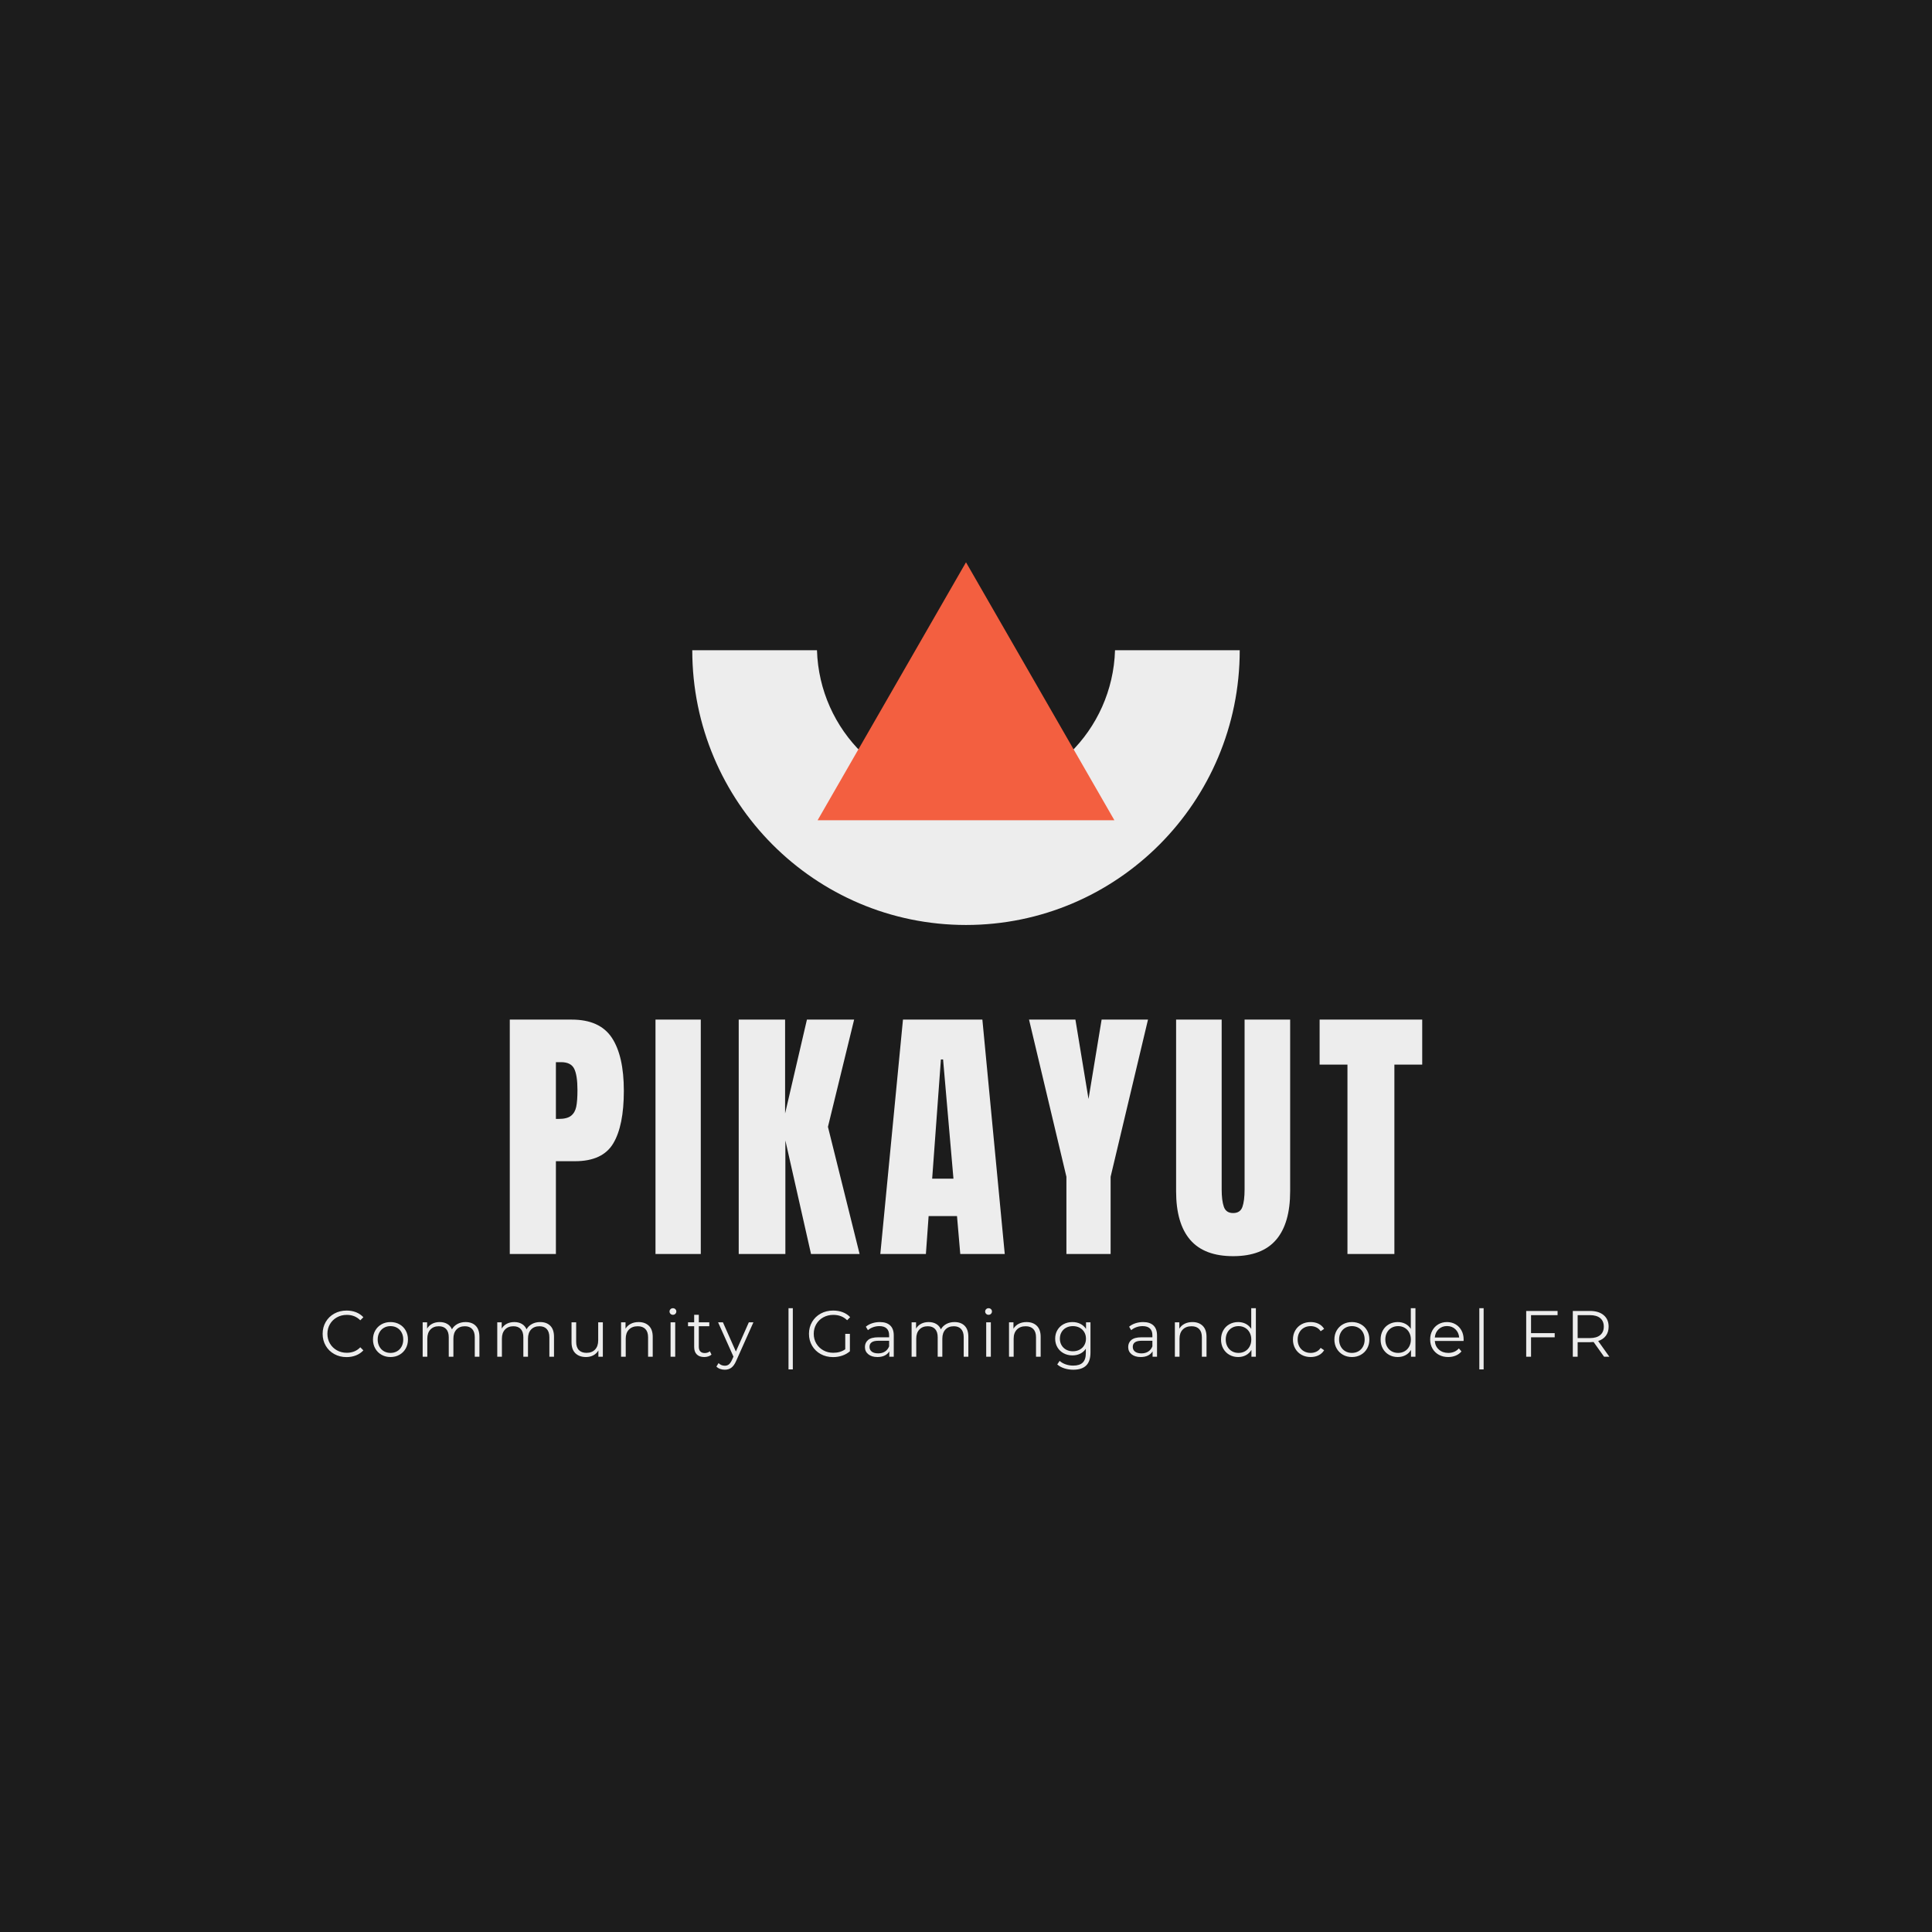 <svg version="1.1" preserveAspectRatio="none" xmlns="http://www.w3.org/2000/svg" width="500" height="500" viewBox="0 0 500 500"><rect width="100%" height="100%" fill="#1C1C1C" fill-opacity="1"/><svg viewBox="128.271 464.701 543.918 341.316" width="333" height="208.962" x="83.5px" y="145.519px" xmlns="http://www.w3.org/2000/svg" xmlns:xlink="http://www.w3.org/1999/xlink" preserveAspectRatio="none"><defs></defs><style>.companyName {fill:#EDEDED;fill-opacity:1;}.icon1 {fill:#EDEDED;fill-opacity:1;}.icon2 {fill:#F35F40;fill-opacity:1;}.icon3 {fill:#B2B2B1;fill-opacity:1;}.icon3-str {stroke:#B2B2B1;stroke-opacity:1;}.text {fill:#EDEDED;fill-opacity:1;}</style><g opacity="1" transform="rotate(0 284.52 464.701)">
<svg width="231.421" height="153.316" x="284.52" y="464.701" version="1.1" preserveAspectRatio="none" viewBox="20 47 160 106">
  <g transform="matrix(1 0 0 1 0 0)" ><g><path d="M143.554 72.71c-.718 23.548-19.917 42.428-43.554 42.428S57.164 96.258 56.446 72.71H20C20 117.054 55.818 153 100 153s80-35.946 80-80.29h-36.446z" data-color="1" class="icon1"></path><path d="M100 47l21.686 37.698 21.686 37.698H56.628l21.686-37.698L100 47z" data-color="2" class="icon2"></path></g></g>
</svg>
</g><g opacity="1" transform="rotate(0 128.271 780.017)">
<svg width="543.918" height="26" x="128.271" y="780.017" version="1.1" preserveAspectRatio="none" viewBox="2.08 -29.68 787.28 37.64">
  <g transform="matrix(1 0 0 1 0 0)" class="text"><path id="id-6izo4zJp30" d="M16.72 0.24Q12.56 0.24 9.22-1.60Q5.88-3.44 3.98-6.70Q2.08-9.96 2.08-14L2.08-14Q2.08-18.04 3.98-21.30Q5.88-24.56 9.24-26.40Q12.60-28.24 16.76-28.24L16.76-28.24Q19.88-28.24 22.52-27.20Q25.16-26.16 27-24.16L27-24.16L25.12-22.28Q21.84-25.60 16.84-25.60L16.84-25.60Q13.52-25.60 10.80-24.08Q8.08-22.56 6.54-19.92Q5-17.28 5-14L5-14Q5-10.72 6.54-8.08Q8.08-5.44 10.80-3.92Q13.52-2.40 16.84-2.40L16.84-2.40Q21.88-2.40 25.12-5.76L25.12-5.76L27-3.88Q25.16-1.88 22.50-0.82Q19.84 0.24 16.72 0.24L16.72 0.24Z M43.60 0.20Q40.56 0.20 38.12-1.18Q35.68-2.56 34.28-5Q32.88-7.44 32.88-10.52L32.88-10.52Q32.88-13.60 34.28-16.04Q35.68-18.48 38.12-19.84Q40.56-21.20 43.60-21.20L43.60-21.20Q46.64-21.20 49.08-19.84Q51.52-18.48 52.90-16.04Q54.28-13.60 54.28-10.52L54.28-10.52Q54.28-7.44 52.90-5Q51.52-2.56 49.08-1.18Q46.64 0.20 43.60 0.20L43.60 0.20ZM43.60-2.32Q45.84-2.32 47.62-3.34Q49.40-4.36 50.40-6.24Q51.40-8.12 51.40-10.52L51.40-10.52Q51.40-12.92 50.40-14.80Q49.40-16.68 47.62-17.70Q45.84-18.72 43.60-18.72L43.60-18.72Q41.36-18.72 39.58-17.70Q37.80-16.68 36.78-14.80Q35.76-12.92 35.76-10.52L35.76-10.52Q35.76-8.12 36.78-6.24Q37.80-4.36 39.58-3.34Q41.36-2.32 43.60-2.32L43.60-2.32Z M89.52-21.20Q93.48-21.20 95.74-18.92Q98-16.64 98-12.20L98-12.20L98 0L95.16 0L95.16-11.92Q95.16-15.20 93.58-16.92Q92-18.64 89.12-18.64L89.12-18.64Q85.84-18.64 83.96-16.62Q82.08-14.60 82.08-11.04L82.08-11.04L82.08 0L79.24 0L79.24-11.92Q79.24-15.20 77.66-16.92Q76.08-18.64 73.16-18.64L73.16-18.64Q69.92-18.64 68.02-16.62Q66.12-14.60 66.12-11.04L66.12-11.04L66.12 0L63.28 0L63.28-21.04L66-21.04L66-17.20Q67.12-19.12 69.12-20.16Q71.12-21.20 73.72-21.20L73.72-21.20Q76.36-21.20 78.30-20.08Q80.24-18.96 81.20-16.76L81.20-16.76Q82.36-18.84 84.54-20.02Q86.72-21.20 89.52-21.20L89.52-21.20Z M135.16-21.20Q139.12-21.20 141.38-18.92Q143.64-16.64 143.64-12.20L143.64-12.20L143.64 0L140.80 0L140.80-11.92Q140.80-15.20 139.22-16.92Q137.64-18.64 134.76-18.64L134.76-18.64Q131.48-18.64 129.60-16.62Q127.72-14.60 127.72-11.04L127.72-11.04L127.72 0L124.88 0L124.88-11.92Q124.88-15.20 123.30-16.92Q121.72-18.64 118.80-18.64L118.80-18.64Q115.56-18.64 113.66-16.62Q111.76-14.60 111.76-11.04L111.76-11.04L111.76 0L108.92 0L108.92-21.04L111.64-21.04L111.64-17.20Q112.76-19.12 114.76-20.16Q116.76-21.20 119.36-21.20L119.36-21.20Q122-21.20 123.94-20.08Q125.88-18.96 126.84-16.76L126.84-16.76Q128-18.84 130.18-20.02Q132.36-21.20 135.16-21.20L135.16-21.20Z M170.68-21.04L173.52-21.04L173.52 0L170.80 0L170.80-3.84Q169.68-1.92 167.72-0.86Q165.76 0.20 163.24 0.20L163.24 0.20Q159.12 0.20 156.74-2.10Q154.36-4.40 154.36-8.84L154.36-8.84L154.36-21.04L157.20-21.04L157.20-9.12Q157.20-5.80 158.84-4.08Q160.48-2.36 163.52-2.36L163.52-2.36Q166.84-2.36 168.76-4.38Q170.68-6.40 170.68-10L170.68-10L170.68-21.04Z M195.40-21.20Q199.36-21.20 201.70-18.90Q204.04-16.60 204.04-12.20L204.04-12.20L204.04 0L201.20 0L201.20-11.92Q201.20-15.20 199.56-16.92Q197.92-18.64 194.88-18.64L194.88-18.64Q191.48-18.64 189.50-16.62Q187.52-14.60 187.52-11.04L187.52-11.04L187.52 0L184.68 0L184.68-21.04L187.40-21.04L187.40-17.16Q188.56-19.08 190.62-20.14Q192.68-21.20 195.40-21.20L195.40-21.20Z M214.96 0L214.96-21.04L217.80-21.04L217.80 0L214.96 0ZM216.40-25.64Q215.52-25.64 214.92-26.24Q214.32-26.84 214.32-27.68L214.32-27.68Q214.32-28.48 214.92-29.08Q215.52-29.68 216.40-29.68L216.40-29.68Q217.28-29.68 217.88-29.10Q218.48-28.52 218.48-27.72L218.48-27.72Q218.48-26.84 217.88-26.24Q217.28-25.64 216.40-25.64L216.40-25.64Z M239.00-3.32L240.00-1.28Q239.20-0.56 238.02-0.18Q236.84 0.20 235.56 0.20L235.56 0.20Q232.60 0.20 231.00-1.40Q229.40-3 229.40-5.92L229.40-5.92L229.40-18.64L225.64-18.64L225.64-21.04L229.40-21.04L229.40-25.64L232.24-25.64L232.24-21.04L238.64-21.04L238.64-18.64L232.24-18.64L232.24-6.08Q232.24-4.20 233.18-3.22Q234.12-2.24 235.88-2.24L235.88-2.24Q236.76-2.24 237.58-2.52Q238.40-2.80 239.00-3.32L239.00-3.32Z M262.84-21.04L265.64-21.04L255.12 2.52Q253.84 5.48 252.16 6.72Q250.48 7.96 248.12 7.96L248.12 7.96Q246.60 7.96 245.28 7.48Q243.96 7 243.00 6.04L243.00 6.04L244.32 3.92Q245.92 5.52 248.16 5.52L248.16 5.52Q249.60 5.52 250.62 4.72Q251.64 3.92 252.52 2L252.52 2L253.44-0.04L244.04-21.04L247.00-21.04L254.92-3.16L262.84-21.04Z M287.12 7.76L287.12-29.68L289.76-29.68L289.76 7.76L287.12 7.76Z M321.84-4.56L321.84-14L324.68-14L324.68-3.32Q322.72-1.60 320.04-0.68Q317.36 0.24 314.40 0.24L314.40 0.24Q310.20 0.24 306.84-1.60Q303.48-3.44 301.56-6.70Q299.64-9.96 299.64-14L299.64-14Q299.64-18.04 301.56-21.30Q303.48-24.56 306.84-26.40Q310.20-28.24 314.44-28.24L314.44-28.24Q317.64-28.24 320.32-27.22Q323.00-26.20 324.84-24.20L324.84-24.20L323.00-22.32Q319.68-25.60 314.56-25.60L314.56-25.60Q311.16-25.60 308.42-24.10Q305.68-22.60 304.12-19.94Q302.56-17.28 302.56-14L302.56-14Q302.56-10.72 304.12-8.08Q305.68-5.44 308.40-3.92Q311.12-2.40 314.52-2.40L314.52-2.40Q318.84-2.40 321.84-4.56L321.84-4.56Z M343.00-21.20Q347.12-21.20 349.32-19.14Q351.52-17.08 351.52-13.04L351.52-13.04L351.52 0L348.80 0L348.80-3.28Q347.84-1.64 345.98-0.72Q344.12 0.20 341.56 0.20L341.56 0.20Q338.04 0.20 335.96-1.48Q333.88-3.16 333.88-5.92L333.88-5.92Q333.88-8.60 335.82-10.24Q337.76-11.88 342.00-11.88L342.00-11.88L348.68-11.88L348.68-13.16Q348.68-15.88 347.16-17.30Q345.64-18.72 342.72-18.72L342.72-18.72Q340.72-18.72 338.88-18.06Q337.04-17.40 335.72-16.24L335.72-16.24L334.44-18.36Q336.04-19.72 338.28-20.46Q340.52-21.20 343.00-21.20L343.00-21.20ZM342.00-2.04Q344.40-2.04 346.12-3.14Q347.84-4.24 348.68-6.32L348.68-6.32L348.68-9.76L342.08-9.76Q336.68-9.76 336.68-6L336.68-6Q336.68-4.16 338.08-3.10Q339.48-2.04 342.00-2.04L342.00-2.04Z M388.68-21.20Q392.64-21.20 394.90-18.92Q397.16-16.64 397.16-12.20L397.16-12.20L397.16 0L394.32 0L394.32-11.92Q394.32-15.20 392.74-16.92Q391.16-18.64 388.28-18.64L388.28-18.64Q385.00-18.64 383.12-16.62Q381.24-14.60 381.24-11.04L381.24-11.04L381.24 0L378.40 0L378.40-11.92Q378.40-15.20 376.82-16.92Q375.24-18.64 372.32-18.64L372.32-18.64Q369.08-18.64 367.18-16.62Q365.28-14.60 365.28-11.04L365.28-11.04L365.28 0L362.44 0L362.44-21.04L365.16-21.04L365.16-17.20Q366.28-19.12 368.28-20.16Q370.28-21.20 372.88-21.20L372.88-21.20Q375.52-21.20 377.46-20.08Q379.40-18.96 380.36-16.76L380.36-16.76Q381.52-18.84 383.70-20.02Q385.88-21.20 388.68-21.20L388.68-21.20Z M408.08 0L408.08-21.04L410.92-21.04L410.92 0L408.08 0ZM409.52-25.64Q408.64-25.64 408.04-26.24Q407.44-26.84 407.44-27.68L407.44-27.68Q407.44-28.48 408.04-29.08Q408.64-29.68 409.52-29.68L409.52-29.68Q410.40-29.68 411.00-29.10Q411.60-28.52 411.60-27.72L411.60-27.72Q411.60-26.84 411.00-26.24Q410.40-25.64 409.52-25.64L409.52-25.64Z M432.76-21.20Q436.72-21.20 439.06-18.90Q441.40-16.60 441.40-12.20L441.40-12.20L441.40 0L438.56 0L438.56-11.92Q438.56-15.20 436.92-16.92Q435.28-18.64 432.24-18.64L432.24-18.64Q428.84-18.64 426.86-16.62Q424.88-14.60 424.88-11.04L424.88-11.04L424.88 0L422.04 0L422.04-21.04L424.76-21.04L424.76-17.16Q425.92-19.08 427.98-20.14Q430.04-21.20 432.76-21.20L432.76-21.20Z M469.16-21.04L471.88-21.04L471.88-2.56Q471.88 2.80 469.26 5.38Q466.64 7.96 461.36 7.96L461.36 7.96Q458.44 7.96 455.82 7.10Q453.20 6.24 451.56 4.72L451.56 4.72L453.00 2.56Q454.52 3.92 456.70 4.68Q458.88 5.44 461.28 5.44L461.28 5.44Q465.28 5.44 467.16 3.58Q469.04 1.72 469.04-2.20L469.04-2.20L469.04-4.88Q467.72-2.88 465.58-1.84Q463.44-0.80 460.84-0.80L460.84-0.80Q457.88-0.80 455.46-2.10Q453.04-3.40 451.66-5.74Q450.28-8.08 450.28-11.04L450.28-11.04Q450.28-14 451.66-16.32Q453.04-18.64 455.44-19.92Q457.84-21.20 460.84-21.20L460.84-21.20Q463.52-21.20 465.68-20.12Q467.84-19.04 469.16-17L469.16-17L469.16-21.04ZM461.12-3.32Q463.40-3.32 465.24-4.30Q467.08-5.28 468.10-7.04Q469.12-8.80 469.12-11.04L469.12-11.04Q469.12-13.28 468.10-15.02Q467.08-16.76 465.26-17.74Q463.44-18.72 461.12-18.72L461.12-18.72Q458.84-18.72 457.02-17.76Q455.20-16.80 454.18-15.04Q453.16-13.28 453.16-11.04L453.16-11.04Q453.16-8.80 454.18-7.04Q455.20-5.28 457.02-4.30Q458.84-3.32 461.12-3.32L461.12-3.32Z M504.08-21.20Q508.20-21.20 510.40-19.14Q512.60-17.08 512.60-13.04L512.60-13.04L512.60 0L509.88 0L509.88-3.28Q508.92-1.64 507.06-0.72Q505.20 0.20 502.64 0.20L502.64 0.20Q499.12 0.20 497.04-1.48Q494.96-3.16 494.96-5.92L494.96-5.92Q494.96-8.60 496.90-10.24Q498.84-11.88 503.08-11.88L503.08-11.88L509.76-11.88L509.76-13.16Q509.76-15.88 508.24-17.30Q506.72-18.72 503.80-18.72L503.80-18.72Q501.80-18.72 499.96-18.06Q498.12-17.40 496.80-16.24L496.80-16.24L495.52-18.36Q497.12-19.72 499.36-20.46Q501.60-21.20 504.08-21.20L504.08-21.20ZM503.08-2.04Q505.48-2.04 507.20-3.14Q508.92-4.24 509.76-6.32L509.76-6.32L509.76-9.76L503.16-9.76Q497.76-9.76 497.76-6L497.76-6Q497.76-4.16 499.16-3.10Q500.56-2.04 503.08-2.04L503.08-2.04Z M534.24-21.20Q538.20-21.20 540.54-18.90Q542.88-16.60 542.88-12.20L542.88-12.20L542.88 0L540.04 0L540.04-11.92Q540.04-15.20 538.40-16.92Q536.76-18.64 533.72-18.64L533.72-18.64Q530.32-18.64 528.34-16.62Q526.36-14.60 526.36-11.04L526.36-11.04L526.36 0L523.52 0L523.52-21.04L526.24-21.04L526.24-17.16Q527.40-19.08 529.46-20.14Q531.52-21.20 534.24-21.20L534.24-21.20Z M570.24-29.68L573.08-29.68L573.08 0L570.36 0L570.36-4.16Q569.08-2.04 566.98-0.92Q564.88 0.20 562.24 0.20L562.24 0.20Q559.28 0.20 556.88-1.16Q554.48-2.52 553.12-4.96Q551.76-7.40 551.76-10.52L551.76-10.52Q551.76-13.64 553.12-16.08Q554.48-18.52 556.88-19.86Q559.28-21.20 562.24-21.20L562.24-21.20Q564.80-21.20 566.86-20.14Q568.92-19.08 570.24-17.04L570.24-17.04L570.24-29.68ZM562.48-2.32Q564.68-2.32 566.46-3.34Q568.24-4.36 569.26-6.24Q570.28-8.12 570.28-10.52L570.28-10.52Q570.28-12.92 569.26-14.80Q568.24-16.68 566.46-17.70Q564.68-18.72 562.48-18.72L562.48-18.72Q560.24-18.72 558.46-17.70Q556.68-16.68 555.66-14.80Q554.64-12.92 554.64-10.52L554.64-10.52Q554.64-8.12 555.66-6.24Q556.68-4.36 558.46-3.34Q560.24-2.32 562.48-2.32L562.48-2.32Z M606.60 0.20Q603.48 0.20 601.02-1.16Q598.56-2.52 597.16-4.98Q595.76-7.44 595.76-10.52L595.76-10.52Q595.76-13.60 597.16-16.04Q598.56-18.48 601.02-19.84Q603.48-21.20 606.60-21.20L606.60-21.20Q609.32-21.20 611.46-20.14Q613.60-19.08 614.84-17.04L614.84-17.04L612.72-15.60Q611.68-17.16 610.08-17.94Q608.48-18.72 606.60-18.72L606.60-18.72Q604.32-18.72 602.50-17.70Q600.68-16.68 599.66-14.80Q598.64-12.92 598.64-10.52L598.64-10.52Q598.64-8.08 599.66-6.22Q600.68-4.36 602.50-3.34Q604.32-2.32 606.60-2.32L606.60-2.32Q608.48-2.32 610.08-3.08Q611.68-3.84 612.72-5.40L612.72-5.40L614.84-3.96Q613.60-1.92 611.44-0.86Q609.28 0.20 606.60 0.20L606.60 0.20Z M631.84 0.20Q628.80 0.20 626.36-1.18Q623.92-2.56 622.52-5Q621.12-7.44 621.12-10.52L621.12-10.52Q621.12-13.60 622.52-16.04Q623.92-18.48 626.36-19.84Q628.80-21.20 631.84-21.20L631.84-21.20Q634.88-21.20 637.32-19.84Q639.76-18.48 641.14-16.04Q642.52-13.60 642.52-10.52L642.52-10.52Q642.52-7.44 641.14-5Q639.76-2.56 637.32-1.18Q634.88 0.20 631.84 0.20L631.84 0.20ZM631.84-2.32Q634.08-2.32 635.86-3.34Q637.64-4.36 638.64-6.24Q639.64-8.12 639.64-10.52L639.64-10.52Q639.64-12.92 638.64-14.80Q637.64-16.68 635.86-17.70Q634.08-18.72 631.84-18.72L631.84-18.72Q629.60-18.72 627.82-17.70Q626.04-16.68 625.02-14.80Q624.00-12.92 624.00-10.52L624.00-10.52Q624.00-8.12 625.02-6.24Q626.04-4.36 627.82-3.34Q629.60-2.32 631.84-2.32L631.84-2.32Z M667.88-29.68L670.72-29.68L670.72 0L668.00 0L668.00-4.16Q666.72-2.04 664.62-0.92Q662.52 0.20 659.88 0.20L659.88 0.20Q656.92 0.20 654.52-1.16Q652.12-2.52 650.76-4.96Q649.40-7.40 649.40-10.52L649.40-10.52Q649.40-13.64 650.76-16.08Q652.12-18.52 654.52-19.86Q656.92-21.20 659.88-21.20L659.88-21.20Q662.44-21.20 664.50-20.14Q666.56-19.08 667.88-17.04L667.88-17.04L667.88-29.68ZM660.12-2.32Q662.32-2.32 664.10-3.34Q665.88-4.36 666.90-6.24Q667.92-8.12 667.92-10.52L667.92-10.52Q667.92-12.92 666.90-14.80Q665.88-16.68 664.10-17.70Q662.32-18.72 660.12-18.72L660.12-18.72Q657.88-18.72 656.10-17.70Q654.32-16.68 653.30-14.80Q652.28-12.92 652.28-10.52L652.28-10.52Q652.28-8.12 653.30-6.24Q654.32-4.36 656.10-3.34Q657.88-2.32 660.12-2.32L660.12-2.32Z M700.20-10.52L700.16-9.64L682.56-9.64Q682.80-6.36 685.08-4.34Q687.36-2.32 690.84-2.32L690.84-2.32Q692.80-2.32 694.44-3.02Q696.08-3.72 697.28-5.08L697.28-5.08L698.88-3.24Q697.48-1.56 695.38-0.68Q693.28 0.20 690.76 0.20L690.76 0.20Q687.52 0.20 685.02-1.18Q682.52-2.56 681.12-5Q679.72-7.44 679.72-10.52L679.72-10.52Q679.72-13.60 681.06-16.04Q682.40-18.48 684.74-19.84Q687.08-21.20 690.00-21.20L690.00-21.20Q692.92-21.20 695.24-19.84Q697.56-18.48 698.88-16.06Q700.20-13.64 700.20-10.52L700.20-10.52ZM690.00-18.76Q686.96-18.76 684.90-16.82Q682.84-14.88 682.56-11.76L682.56-11.76L697.48-11.76Q697.20-14.88 695.14-16.82Q693.08-18.76 690.00-18.76L690.00-18.76Z M709.80 7.76L709.80-29.68L712.44-29.68L712.44 7.76L709.80 7.76Z M757.68-25.44L741.44-25.44L741.44-14.44L755.92-14.44L755.92-11.88L741.44-11.88L741.44 0L738.48 0L738.48-28L757.68-28L757.68-25.44Z M789.36 0L786.12 0L779.72-9Q778.64-8.88 777.48-8.88L777.48-8.88L769.96-8.88L769.96 0L767.00 0L767.00-28L777.48-28Q782.84-28 785.88-25.44Q788.92-22.88 788.92-18.40L788.92-18.40Q788.92-15.12 787.26-12.86Q785.60-10.60 782.52-9.60L782.52-9.60L789.36 0ZM777.40-11.40Q781.56-11.40 783.76-13.24Q785.96-15.08 785.96-18.40L785.96-18.40Q785.96-21.80 783.76-23.62Q781.56-25.44 777.40-25.44L777.40-25.44L769.96-25.44L769.96-11.40L777.40-11.40Z"/></g>
</svg>
</g><g opacity="1" transform="rotate(0 207.38 658.017)">
<svg width="385.701" height="100" x="207.38" y="658.017" version="1.1" preserveAspectRatio="none" viewBox="1.52 -34.36 133.76 34.68">
  <g transform="matrix(1 0 0 1 0 0)" class="companyName"><path id="id-D6z1nYkh7" d="M1.52 0L1.52-34.36L10.60-34.36Q14.72-34.36 16.48-31.70Q18.24-29.04 18.24-23.92L18.24-23.92Q18.24-18.80 16.68-16.20Q15.12-13.60 11.08-13.60L11.08-13.60L8.28-13.60L8.28 0L1.52 0ZM8.28-19.80L8.68-19.80Q9.92-19.80 10.50-20.26Q11.08-20.72 11.26-21.58Q11.44-22.44 11.44-24.04L11.44-24.04Q11.44-26.20 10.96-27.16Q10.48-28.12 9.04-28.12L9.04-28.12L8.28-28.12L8.28-19.80Z M29.52 0L22.88 0L22.88-34.36L29.52-34.36L29.52 0Z M41.92 0L35.08 0L35.08-34.36L41.88-34.36L41.88-20.60L45.08-34.36L52-34.36L48.16-18.64L52.80 0L45.68 0L41.92-16.64L41.92 0Z M62.52 0L55.84 0L59.16-34.36L70.80-34.36L74.08 0L67.56 0L67.08-5.56L62.92-5.56L62.52 0ZM64.72-28.52L63.44-11.04L66.56-11.04L65.04-28.52L64.72-28.52Z M89.60 0L83.12 0L83.12-11.32L77.64-34.36L84.44-34.36L86.36-22.72L88.28-34.36L95.08-34.36L89.60-11.32L89.60 0Z M107.56 0.32Q103.32 0.32 101.26-2.08Q99.20-4.48 99.20-9.20L99.20-9.20L99.20-34.36L105.88-34.36L105.88-9.48Q105.88-7.84 106.20-6.92Q106.52-6 107.56-6L107.56-6Q108.60-6 108.92-6.90Q109.24-7.80 109.24-9.48L109.24-9.48L109.24-34.36L115.92-34.36L115.92-9.20Q115.92-4.48 113.86-2.08Q111.80 0.32 107.56 0.32L107.56 0.32Z M131.20 0L124.32 0L124.32-27.76L120.24-27.76L120.24-34.36L135.28-34.36L135.28-27.76L131.20-27.76L131.20 0Z"/></g>
</svg>
</g></svg></svg>